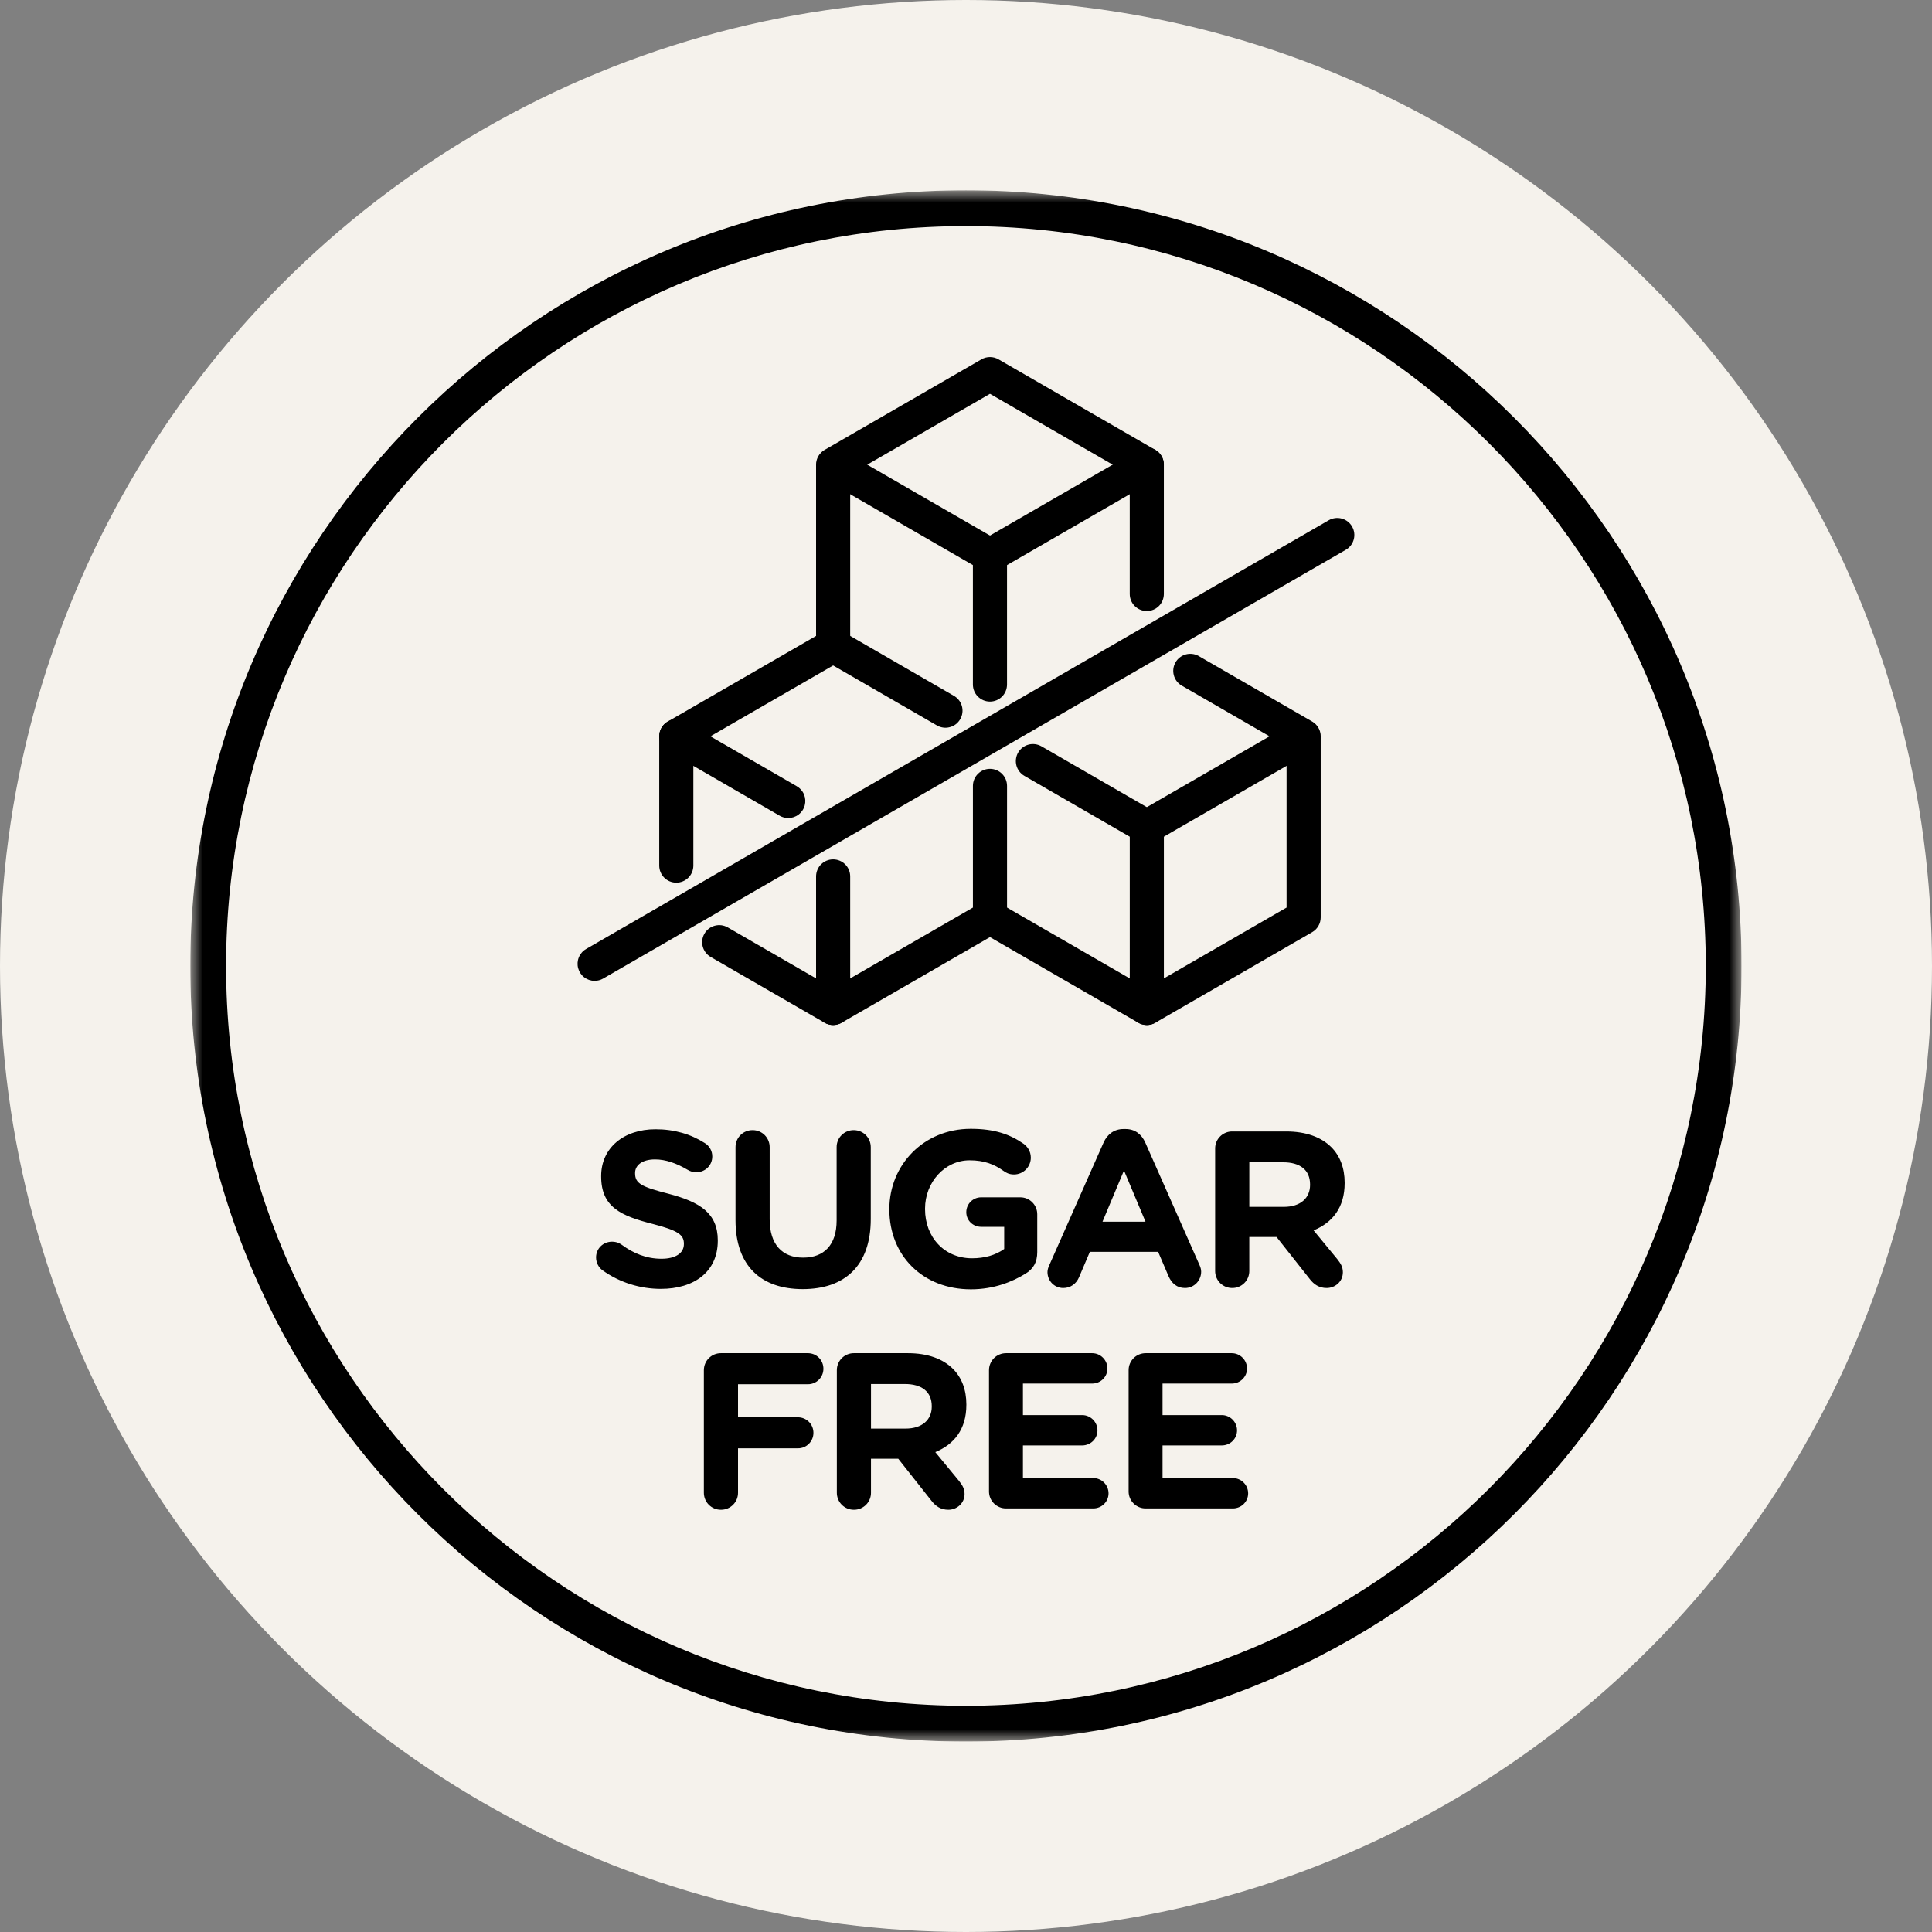 <svg width="100" height="100" viewBox="0 0 100 100" fill="none" xmlns="http://www.w3.org/2000/svg">
<rect x="0" y="0" width="100" height="100" fill="#808080" stroke="none"/>
<circle cx="50" cy="50" r="50" fill="#F5F2EC"/>
<g clip-path="url(#clip0_2005_1709)">
<mask id="mask0_2005_1709" style="mask-type:luminance" maskUnits="userSpaceOnUse" x="9" y="9" width="82" height="82">
<path d="M9.849 9.849H90.145V90.145H9.849V9.849Z" fill="white"/>
</mask>
<g mask="url(#mask0_2005_1709)">
<path d="M49.996 11.703C28.881 11.703 11.702 28.882 11.702 49.997C11.702 71.113 28.881 88.291 49.996 88.291C71.112 88.291 88.291 71.113 88.291 49.997C88.291 28.882 71.112 11.703 49.996 11.703ZM49.996 90.145C27.858 90.145 9.849 72.135 9.849 49.997C9.849 27.86 27.858 9.849 49.996 9.849C72.134 9.849 90.144 27.859 90.144 49.997C90.144 72.134 72.134 90.145 49.996 90.145" fill="black"/>
<path d="M30.778 50.769C30.584 50.769 30.395 50.705 30.24 50.586C30.086 50.468 29.975 50.302 29.925 50.114C29.874 49.927 29.887 49.728 29.962 49.548C30.036 49.368 30.167 49.218 30.336 49.121L68.775 26.928C68.978 26.811 69.219 26.779 69.446 26.84C69.672 26.9 69.865 27.048 69.982 27.251C70.04 27.351 70.078 27.462 70.093 27.577C70.108 27.692 70.1 27.809 70.07 27.921C70.04 28.033 69.988 28.138 69.918 28.23C69.847 28.322 69.759 28.399 69.659 28.457L31.219 50.65C31.085 50.728 30.933 50.769 30.778 50.769ZM59.358 53.054C59.206 53.054 59.053 53.015 58.916 52.937L50.799 48.25C50.601 48.131 50.458 47.938 50.401 47.715C50.343 47.491 50.376 47.253 50.491 47.053C50.607 46.853 50.796 46.706 51.019 46.644C51.241 46.581 51.48 46.609 51.682 46.721L59.358 51.152L66.593 46.976V38.621L61.139 35.472C60.946 35.35 60.807 35.158 60.753 34.937C60.698 34.715 60.731 34.481 60.845 34.283C60.959 34.086 61.146 33.94 61.365 33.876C61.584 33.813 61.819 33.837 62.022 33.943L67.918 37.347C68.052 37.425 68.163 37.536 68.241 37.67C68.319 37.805 68.359 37.957 68.359 38.112V47.485C68.359 47.801 68.191 48.093 67.917 48.25L59.8 52.936C59.665 53.014 59.513 53.055 59.358 53.055" fill="black"/>
<path d="M59.359 53.054C59.125 53.054 58.901 52.961 58.735 52.796C58.569 52.63 58.476 52.406 58.476 52.172V43.308L53.022 40.159C52.921 40.101 52.833 40.024 52.763 39.932C52.692 39.84 52.64 39.735 52.61 39.623C52.58 39.511 52.572 39.394 52.588 39.279C52.603 39.164 52.64 39.053 52.698 38.953C52.756 38.852 52.834 38.764 52.926 38.694C53.018 38.623 53.123 38.571 53.235 38.541C53.347 38.511 53.464 38.503 53.579 38.519C53.694 38.534 53.804 38.571 53.905 38.629L59.801 42.034C59.935 42.111 60.046 42.223 60.124 42.357C60.201 42.491 60.242 42.644 60.242 42.799V52.172C60.242 52.406 60.149 52.63 59.983 52.796C59.818 52.962 59.593 53.054 59.359 53.054Z" fill="black"/>
<path d="M59.359 43.681C59.164 43.682 58.975 43.617 58.821 43.499C58.667 43.381 58.556 43.215 58.506 43.027C58.455 42.84 58.468 42.641 58.542 42.461C58.617 42.281 58.748 42.131 58.917 42.034L67.035 37.347C67.237 37.238 67.474 37.211 67.696 37.274C67.917 37.337 68.105 37.483 68.22 37.682C68.335 37.882 68.368 38.118 68.311 38.341C68.255 38.564 68.114 38.756 67.918 38.876L59.8 43.563C59.666 43.641 59.514 43.682 59.359 43.681ZM43.123 34.308C42.889 34.308 42.664 34.215 42.499 34.049C42.333 33.884 42.24 33.659 42.24 33.425V24.051C42.24 23.736 42.408 23.445 42.682 23.287L50.799 18.6C50.934 18.522 51.086 18.482 51.241 18.482C51.396 18.482 51.548 18.522 51.682 18.6L59.799 23.287C59.934 23.364 60.045 23.476 60.123 23.61C60.2 23.744 60.241 23.896 60.241 24.051V30.744C60.241 30.979 60.148 31.203 59.983 31.369C59.817 31.534 59.592 31.627 59.358 31.627C59.124 31.627 58.899 31.534 58.734 31.369C58.568 31.203 58.475 30.979 58.475 30.744V24.561L51.241 20.384L44.006 24.561V33.425C44.006 33.659 43.913 33.884 43.748 34.049C43.582 34.215 43.357 34.308 43.123 34.308Z" fill="black"/>
<path d="M51.24 36.314C51.006 36.314 50.782 36.221 50.616 36.055C50.45 35.89 50.357 35.665 50.357 35.431V29.248L42.681 24.816C42.485 24.696 42.344 24.504 42.288 24.281C42.231 24.058 42.264 23.822 42.379 23.622C42.494 23.423 42.682 23.277 42.904 23.214C43.125 23.151 43.362 23.178 43.564 23.287L51.682 27.974C51.816 28.051 51.928 28.163 52.005 28.297C52.083 28.431 52.123 28.584 52.123 28.738V35.431C52.123 35.666 52.03 35.89 51.865 36.056C51.699 36.221 51.474 36.314 51.24 36.314Z" fill="black"/>
<path d="M51.242 29.621C51.047 29.621 50.858 29.557 50.704 29.439C50.55 29.321 50.439 29.155 50.388 28.967C50.338 28.78 50.351 28.58 50.425 28.401C50.499 28.221 50.631 28.071 50.799 27.974L58.917 23.287C59.017 23.229 59.128 23.191 59.243 23.176C59.358 23.161 59.475 23.169 59.587 23.198C59.699 23.229 59.804 23.28 59.896 23.351C59.988 23.422 60.065 23.509 60.123 23.61C60.181 23.71 60.218 23.821 60.234 23.936C60.249 24.051 60.241 24.168 60.211 24.28C60.181 24.392 60.129 24.497 60.059 24.589C59.988 24.681 59.9 24.758 59.8 24.816L51.683 29.503C51.549 29.581 51.397 29.621 51.242 29.621ZM35.005 45.687C34.771 45.687 34.546 45.594 34.381 45.429C34.215 45.263 34.122 45.038 34.122 44.804V38.112C34.122 37.796 34.29 37.505 34.564 37.347L42.682 32.66C42.816 32.583 42.968 32.542 43.123 32.542C43.278 32.542 43.431 32.583 43.565 32.66L49.359 36.008C49.462 36.064 49.553 36.141 49.627 36.233C49.7 36.325 49.755 36.431 49.787 36.544C49.819 36.658 49.828 36.777 49.813 36.894C49.798 37.011 49.76 37.123 49.701 37.225C49.642 37.327 49.564 37.417 49.47 37.488C49.376 37.559 49.268 37.611 49.154 37.639C49.04 37.669 48.921 37.674 48.804 37.657C48.688 37.639 48.576 37.598 48.476 37.537L43.123 34.444L35.888 38.621V44.804C35.888 45.038 35.795 45.263 35.63 45.428C35.464 45.594 35.24 45.687 35.005 45.687M43.123 53.054C42.971 53.054 42.818 53.015 42.682 52.937L36.785 49.533C36.685 49.475 36.597 49.398 36.526 49.306C36.456 49.214 36.404 49.109 36.374 48.997C36.344 48.885 36.336 48.768 36.351 48.653C36.366 48.538 36.404 48.427 36.462 48.327C36.52 48.226 36.597 48.138 36.689 48.067C36.781 47.997 36.886 47.945 36.998 47.915C37.11 47.885 37.227 47.877 37.342 47.892C37.457 47.907 37.568 47.945 37.668 48.003L43.123 51.152L50.358 46.976V40.677C50.358 40.561 50.381 40.446 50.425 40.339C50.47 40.232 50.535 40.135 50.617 40.053C50.699 39.971 50.796 39.906 50.903 39.862C51.01 39.817 51.125 39.794 51.241 39.795C51.357 39.795 51.472 39.817 51.579 39.862C51.686 39.906 51.783 39.971 51.865 40.053C51.947 40.135 52.012 40.232 52.057 40.339C52.101 40.447 52.124 40.561 52.124 40.677V47.486C52.124 47.801 51.956 48.093 51.683 48.25L43.565 52.936C43.431 53.014 43.279 53.055 43.124 53.055" fill="black"/>
<path d="M43.123 53.054C42.889 53.054 42.664 52.961 42.498 52.796C42.333 52.63 42.24 52.406 42.24 52.172V45.364C42.24 45.13 42.333 44.905 42.498 44.739C42.664 44.574 42.889 44.481 43.123 44.481C43.357 44.481 43.581 44.574 43.747 44.739C43.913 44.905 44.006 45.13 44.006 45.364V52.172C44.006 52.406 43.913 52.63 43.747 52.796C43.581 52.962 43.357 53.054 43.123 53.054ZM40.798 42.342C40.648 42.342 40.496 42.304 40.358 42.223L34.563 38.876C34.462 38.818 34.374 38.741 34.304 38.649C34.233 38.557 34.181 38.452 34.151 38.34C34.121 38.228 34.114 38.111 34.129 37.996C34.144 37.882 34.182 37.771 34.24 37.67C34.298 37.57 34.375 37.481 34.467 37.411C34.559 37.34 34.664 37.288 34.776 37.258C34.888 37.228 35.005 37.221 35.12 37.236C35.235 37.251 35.346 37.289 35.446 37.347L41.241 40.695C41.409 40.792 41.541 40.942 41.616 41.121C41.69 41.301 41.703 41.501 41.653 41.688C41.603 41.876 41.492 42.042 41.337 42.16C41.182 42.279 40.993 42.343 40.798 42.342ZM31.185 65.749C30.99 65.611 30.852 65.359 30.852 65.084C30.852 64.624 31.22 64.269 31.678 64.269C31.909 64.269 32.069 64.349 32.183 64.43C32.792 64.877 33.458 65.153 34.238 65.153C34.961 65.153 35.398 64.866 35.398 64.395V64.372C35.398 63.924 35.122 63.695 33.779 63.35C32.16 62.937 31.116 62.49 31.116 60.895V60.871C31.116 59.413 32.287 58.45 33.929 58.45C34.904 58.45 35.753 58.702 36.476 59.162C36.597 59.234 36.696 59.337 36.765 59.46C36.834 59.582 36.869 59.721 36.867 59.862C36.867 60.32 36.499 60.676 36.04 60.676C35.882 60.677 35.727 60.633 35.593 60.55C35.007 60.206 34.456 60.011 33.905 60.011C33.228 60.011 32.872 60.32 32.872 60.711V60.733C32.872 61.262 33.217 61.433 34.605 61.789C36.235 62.215 37.153 62.8 37.153 64.2V64.222C37.153 65.819 35.937 66.713 34.204 66.713C33.148 66.713 32.08 66.392 31.185 65.749M38.07 63.155V59.379C38.07 58.885 38.46 58.495 38.954 58.495C39.07 58.494 39.186 58.517 39.293 58.561C39.401 58.605 39.499 58.67 39.581 58.752C39.663 58.834 39.728 58.932 39.772 59.04C39.816 59.147 39.839 59.263 39.838 59.379V63.109C39.838 64.418 40.492 65.095 41.571 65.095C42.649 65.095 43.304 64.441 43.304 63.167V59.379C43.303 59.263 43.325 59.147 43.369 59.04C43.413 58.932 43.478 58.834 43.561 58.752C43.643 58.67 43.741 58.605 43.848 58.561C43.956 58.517 44.071 58.494 44.188 58.495C44.681 58.495 45.071 58.885 45.071 59.379V63.098C45.071 65.531 43.706 66.725 41.548 66.725C39.39 66.725 38.07 65.52 38.07 63.155ZM46.033 62.604V62.582C46.033 60.297 47.811 58.427 50.244 58.427C51.461 58.427 52.264 58.702 52.988 59.207C53.16 59.333 53.355 59.575 53.355 59.919C53.355 60.15 53.263 60.372 53.1 60.535C52.936 60.699 52.714 60.791 52.483 60.791C52.23 60.791 52.07 60.699 51.944 60.607C51.461 60.264 50.944 60.057 50.188 60.057C48.902 60.057 47.88 61.193 47.88 62.559V62.582C47.88 64.051 48.89 65.129 50.313 65.129C50.956 65.129 51.53 64.969 51.977 64.647V63.5H50.784C50.359 63.5 50.015 63.167 50.015 62.743C50.015 62.317 50.359 61.973 50.784 61.973H52.804C52.92 61.972 53.036 61.994 53.143 62.038C53.251 62.083 53.349 62.148 53.431 62.23C53.513 62.312 53.578 62.41 53.622 62.517C53.666 62.625 53.689 62.74 53.688 62.857V64.808C53.688 65.324 53.493 65.68 53.068 65.933C52.413 66.335 51.461 66.736 50.257 66.736C47.754 66.736 46.033 64.98 46.033 62.604ZM59.291 63.235L58.177 60.584L57.065 63.235H59.291ZM54.321 65.463L57.121 59.138C57.317 58.702 57.672 58.438 58.154 58.438H58.258C58.739 58.438 59.084 58.702 59.279 59.138L62.08 65.463C62.137 65.588 62.172 65.704 62.172 65.819C62.172 66.289 61.804 66.668 61.334 66.668C60.921 66.668 60.645 66.426 60.485 66.059L59.945 64.796H56.41L55.848 66.117C55.699 66.461 55.4 66.668 55.032 66.668C54.573 66.668 54.217 66.3 54.217 65.841C54.217 65.715 54.263 65.588 54.321 65.462M66.454 62.467C67.316 62.467 67.809 62.008 67.809 61.331V61.308C67.809 60.55 67.281 60.16 66.42 60.16H64.664V62.467L66.454 62.467ZM62.896 59.448C62.895 59.331 62.917 59.216 62.961 59.108C63.005 59.001 63.071 58.903 63.153 58.821C63.235 58.739 63.333 58.674 63.44 58.63C63.548 58.585 63.663 58.563 63.779 58.564H66.569C67.59 58.564 68.383 58.851 68.91 59.379C69.358 59.827 69.599 60.458 69.599 61.215V61.239C69.599 62.501 68.968 63.282 67.992 63.684L69.22 65.175C69.392 65.393 69.507 65.577 69.507 65.853C69.507 66.346 69.094 66.668 68.669 66.668C68.268 66.668 68.004 66.473 67.797 66.208L66.076 64.028H64.663V65.784C64.664 65.9 64.642 66.016 64.598 66.123C64.554 66.231 64.489 66.329 64.406 66.411C64.324 66.493 64.227 66.558 64.119 66.602C64.011 66.647 63.896 66.669 63.779 66.668C63.663 66.669 63.548 66.646 63.44 66.602C63.333 66.558 63.235 66.493 63.153 66.411C63.071 66.329 63.005 66.231 62.961 66.123C62.917 66.016 62.895 65.9 62.896 65.784V59.448ZM36.432 70.925C36.432 70.809 36.454 70.694 36.498 70.586C36.542 70.478 36.607 70.381 36.69 70.298C36.772 70.216 36.87 70.151 36.977 70.107C37.085 70.063 37.2 70.041 37.316 70.041H41.816C42.264 70.041 42.62 70.397 42.62 70.845C42.62 70.951 42.6 71.055 42.56 71.153C42.52 71.251 42.46 71.34 42.386 71.414C42.311 71.489 42.222 71.548 42.124 71.588C42.026 71.629 41.922 71.649 41.816 71.648H38.2V73.359H41.3C41.405 73.358 41.51 73.379 41.608 73.419C41.706 73.459 41.794 73.518 41.869 73.593C41.944 73.667 42.003 73.756 42.043 73.854C42.083 73.951 42.104 74.056 42.103 74.162C42.104 74.267 42.084 74.372 42.043 74.47C42.003 74.568 41.944 74.657 41.869 74.731C41.794 74.806 41.706 74.865 41.608 74.906C41.51 74.946 41.405 74.966 41.3 74.965H38.2V77.261C38.201 77.377 38.179 77.493 38.135 77.6C38.091 77.708 38.026 77.806 37.943 77.888C37.861 77.97 37.763 78.035 37.656 78.079C37.548 78.124 37.432 78.146 37.316 78.145C37.2 78.146 37.085 78.123 36.977 78.079C36.869 78.035 36.772 77.97 36.689 77.888C36.607 77.806 36.542 77.708 36.498 77.6C36.454 77.493 36.432 77.377 36.432 77.261V70.925ZM46.873 73.944C47.735 73.944 48.228 73.484 48.228 72.808V72.785C48.228 72.027 47.7 71.637 46.839 71.637H45.083V73.944H46.873ZM43.315 70.925C43.314 70.808 43.337 70.693 43.381 70.586C43.425 70.478 43.49 70.38 43.572 70.298C43.654 70.216 43.752 70.151 43.86 70.107C43.967 70.062 44.083 70.04 44.199 70.041H46.988C48.01 70.041 48.802 70.328 49.329 70.856C49.777 71.304 50.019 71.935 50.019 72.692V72.716C50.019 73.978 49.387 74.759 48.411 75.161L49.639 76.652C49.811 76.871 49.926 77.054 49.926 77.33C49.926 77.823 49.513 78.145 49.088 78.145C48.686 78.145 48.423 77.95 48.217 77.685L46.495 75.505H45.082V77.261C45.083 77.377 45.061 77.493 45.017 77.6C44.973 77.708 44.908 77.806 44.826 77.888C44.743 77.97 44.646 78.035 44.538 78.079C44.43 78.124 44.315 78.146 44.199 78.145C44.083 78.146 43.967 78.123 43.86 78.079C43.752 78.035 43.654 77.97 43.572 77.888C43.49 77.806 43.425 77.708 43.381 77.6C43.337 77.493 43.314 77.377 43.315 77.261V70.925ZM51.191 77.192V70.925C51.19 70.809 51.213 70.694 51.257 70.586C51.301 70.478 51.366 70.381 51.448 70.298C51.53 70.216 51.628 70.151 51.736 70.107C51.843 70.063 51.959 70.041 52.075 70.041H56.529C56.964 70.041 57.32 70.398 57.32 70.834C57.32 71.27 56.964 71.614 56.529 71.614H52.947V73.244H56.011C56.448 73.244 56.804 73.6 56.804 74.036C56.804 74.472 56.447 74.816 56.011 74.816H52.947V76.504H56.586C57.022 76.504 57.378 76.86 57.378 77.296C57.378 77.732 57.022 78.076 56.586 78.076H52.075C51.958 78.077 51.843 78.055 51.735 78.01C51.628 77.966 51.53 77.901 51.448 77.819C51.365 77.737 51.3 77.639 51.256 77.532C51.212 77.424 51.19 77.309 51.191 77.192M58.417 77.192V70.925C58.416 70.809 58.438 70.694 58.482 70.586C58.526 70.478 58.592 70.381 58.674 70.298C58.756 70.216 58.854 70.151 58.961 70.107C59.069 70.063 59.184 70.041 59.3 70.041H63.755C64.19 70.041 64.546 70.398 64.546 70.834C64.546 71.27 64.19 71.614 63.755 71.614H60.173V73.244H63.238C63.673 73.244 64.029 73.6 64.029 74.036C64.029 74.472 63.673 74.816 63.239 74.816H60.173V76.504H63.812C64.248 76.504 64.604 76.86 64.604 77.296C64.604 77.732 64.248 78.076 63.812 78.076H59.3C59.184 78.077 59.069 78.055 58.961 78.01C58.854 77.966 58.756 77.901 58.674 77.819C58.592 77.737 58.526 77.639 58.482 77.532C58.438 77.424 58.416 77.309 58.417 77.192" fill="black"/>
</g>
</g>
<defs>
<clipPath id="clip0_2005_1709">
<rect width="80.296" height="80.296" fill="white" transform="translate(9.849 9.849)"/>
</clipPath>
</defs>
</svg>
